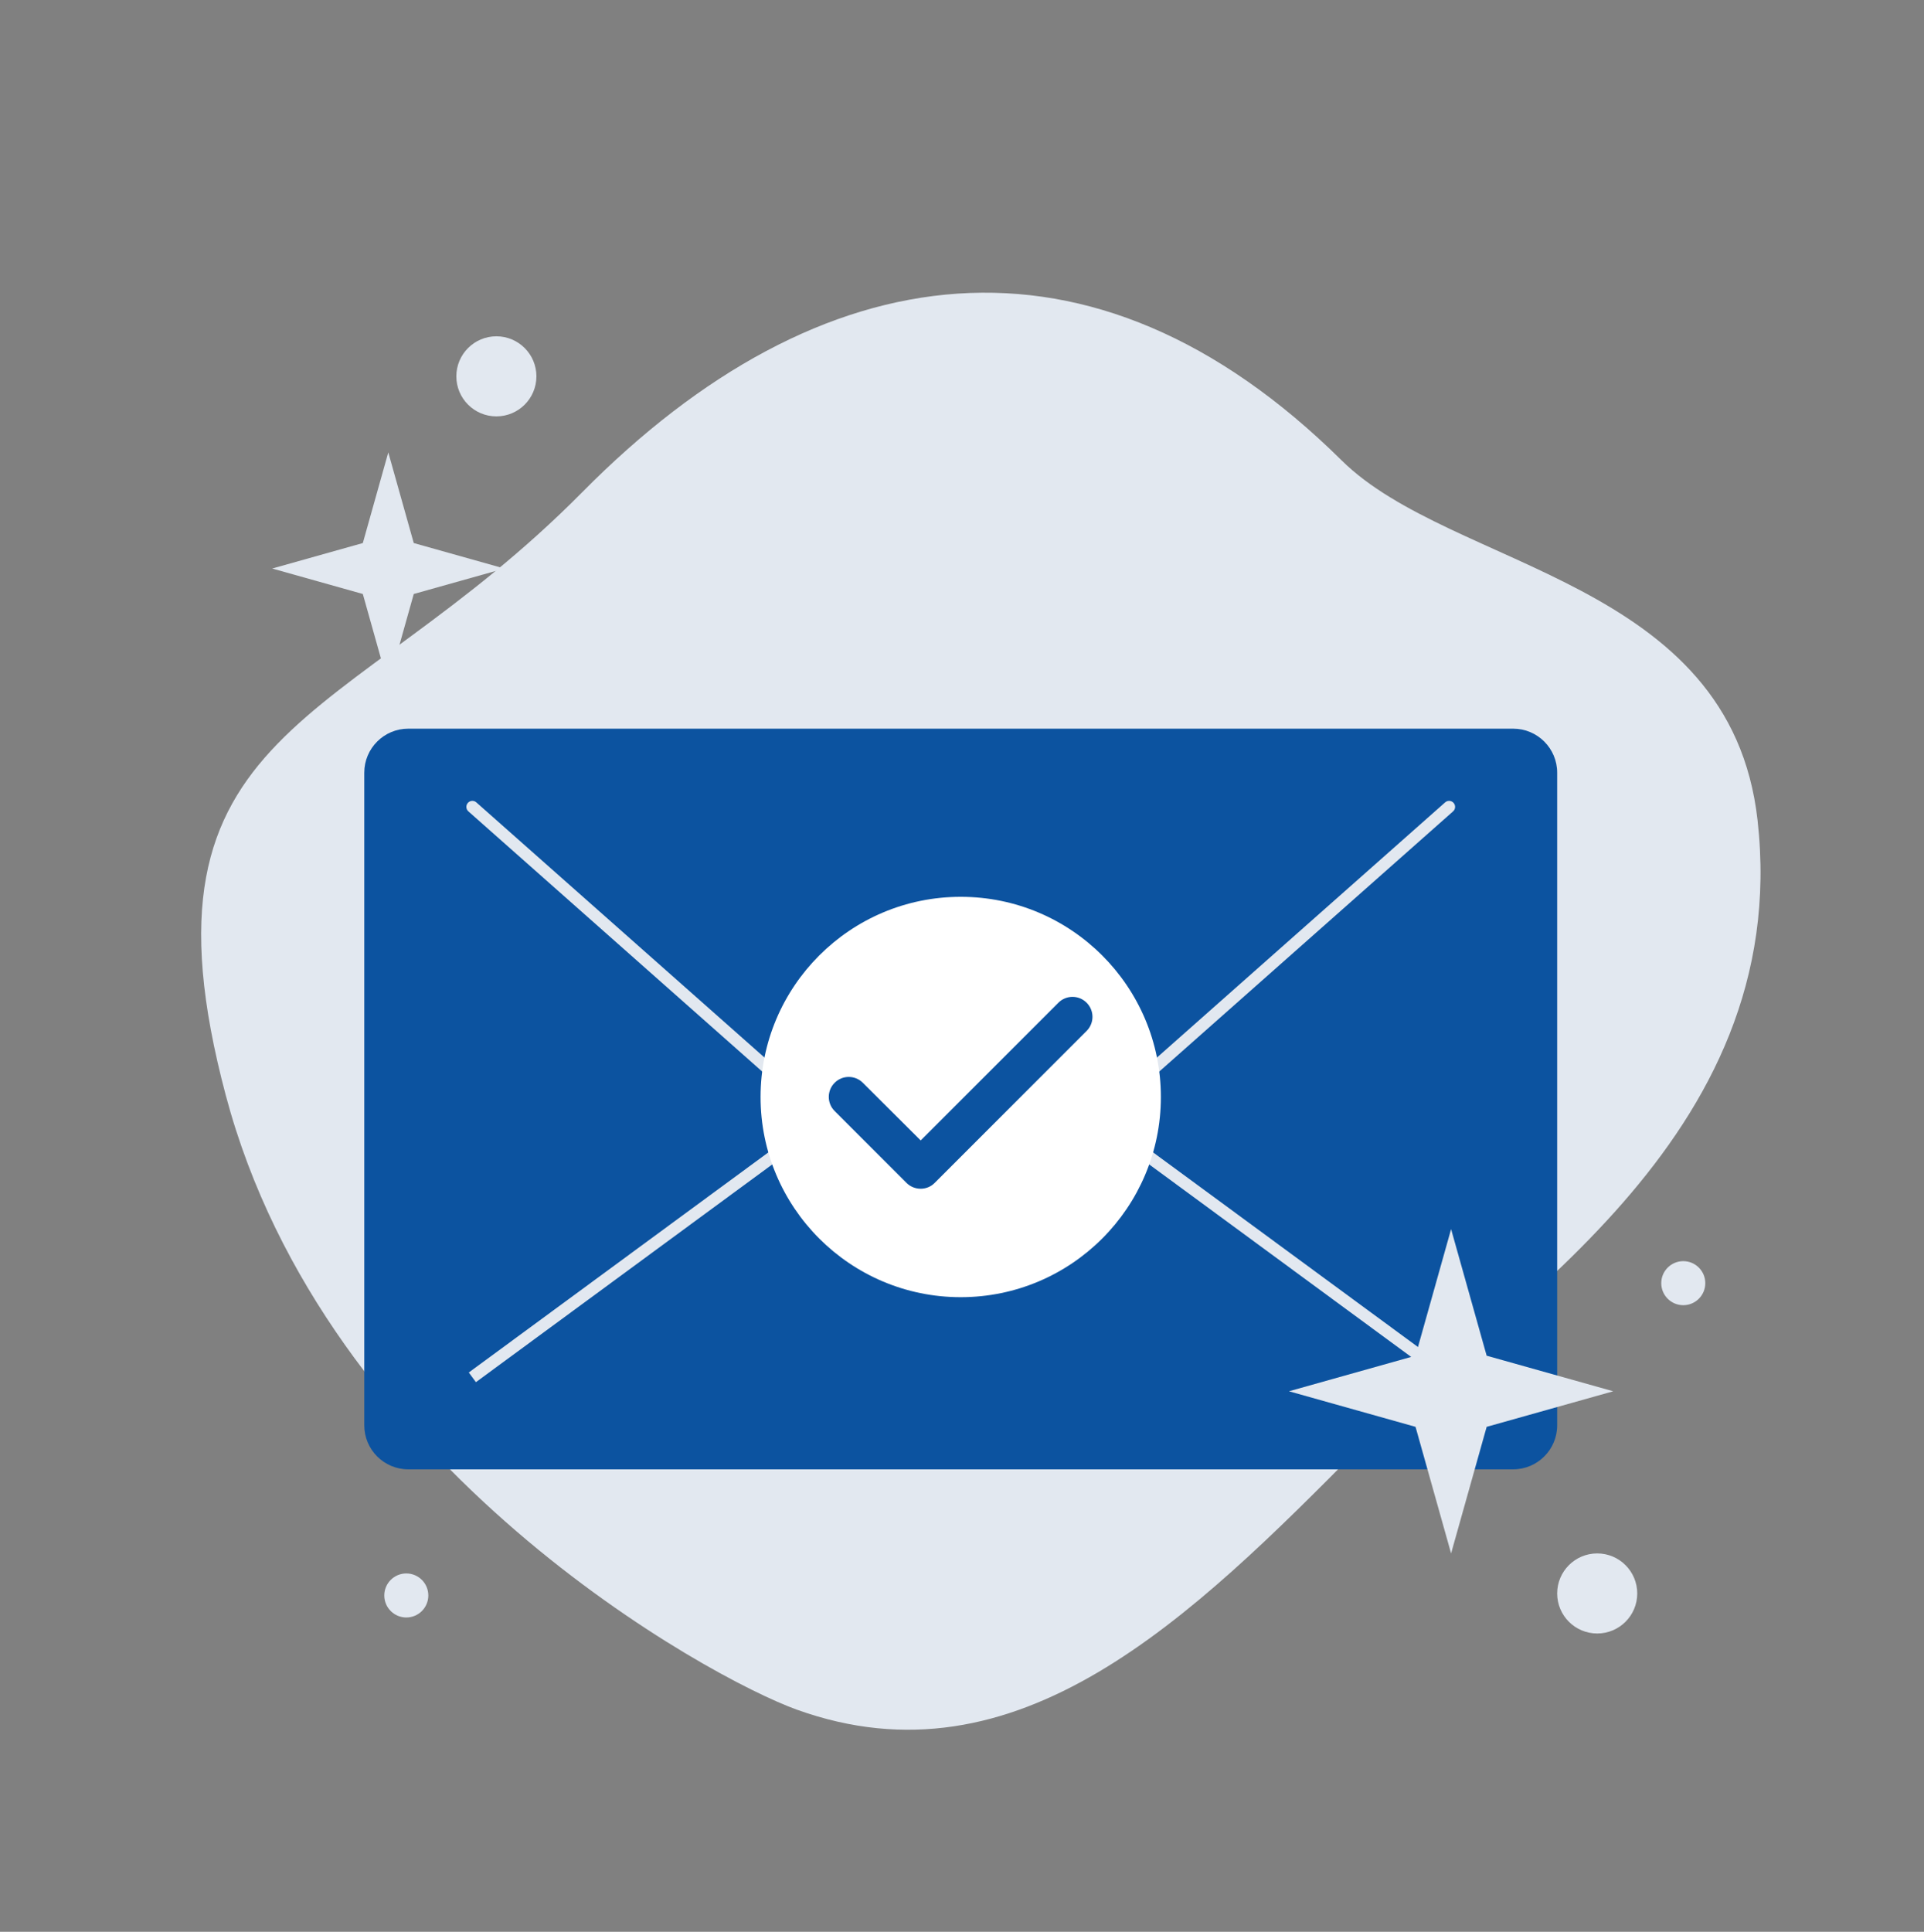 <svg width="257" height="258" viewBox="0 0 257 258" fill="none" xmlns="http://www.w3.org/2000/svg">
    <rect x="0" y="0" width="257" height="258" fill="#808080" stroke="none"/>
    <path d="M181.85 193.096C159.006 216.199 135.924 238.965 106.401 228.321C94.888 224.17 43.45 196.239 30.161 146.295C16.871 96.352 46.032 97.837 77.784 65.725C109.536 33.613 145.903 28.554 179.217 61.495C193.955 76.067 231.149 77.278 234.768 109.551C239.568 152.368 199.556 175.19 181.85 193.096Z" fill="#E2E8F0"/>
    <path d="M48.658 103.199C48.658 99.951 51.291 97.317 54.539 97.317H202.119C205.368 97.317 208.001 99.951 208.001 103.199V190.357C208.001 193.605 205.368 196.238 202.119 196.238H54.539C51.291 196.238 48.658 193.605 48.658 190.357V103.199Z" fill="#0C53A0"/>
    <path d="M193.564 107.762L128.329 165.518L63.095 107.762V179.649H193.564V107.762Z" fill="#0C53A0"/>
    <path fill-rule="evenodd" clip-rule="evenodd" d="M127.798 166.118C128.102 166.387 128.558 166.387 128.862 166.118L194.096 108.363C194.428 108.069 194.459 107.562 194.165 107.231C193.871 106.899 193.365 106.868 193.033 107.162L128.33 164.446L63.627 107.162C63.295 106.868 62.789 106.899 62.495 107.231C62.201 107.562 62.232 108.069 62.564 108.363L127.798 166.118Z" fill="#E2E8F0"/>
    <path d="M179.105 173.328L131.812 138.584C129.74 137.062 126.919 137.062 124.847 138.584L77.553 173.328C72.974 176.692 75.354 183.95 81.036 183.95H175.623C181.305 183.95 183.685 176.692 179.105 173.328Z" fill="#0C53A0"/>
    <path fill-rule="evenodd" clip-rule="evenodd" d="M124.372 137.937C126.727 136.207 129.932 136.207 132.287 137.937L194.039 183.303L193.089 184.596L131.337 139.23C129.547 137.915 127.112 137.915 125.322 139.23L63.57 184.596L62.62 183.303L124.372 137.937Z" fill="#E2E8F0"/>
    <path d="M67.373 75.929L55.268 79.33L51.866 91.435L48.465 79.33L36.36 75.929L48.465 72.527L51.866 60.422L55.268 72.527L67.373 75.929Z" fill="#E2E8F0"/>
    <path d="M215.487 185.811L198.582 190.562L193.831 207.467L189.081 190.562L172.176 185.811L189.081 181.061L193.831 164.156L198.582 181.061L215.487 185.811Z" fill="#E2E8F0"/>
    <path d="M227.786 171.374C227.786 172.998 226.469 174.315 224.845 174.315C223.22 174.315 221.904 172.998 221.904 171.374C221.904 169.75 223.22 168.433 224.845 168.433C226.469 168.433 227.786 169.75 227.786 171.374Z" fill="#E2E8F0"/>
    <path d="M57.213 213.082C57.213 214.706 55.897 216.023 54.272 216.023C52.648 216.023 51.331 214.706 51.331 213.082C51.331 211.458 52.648 210.141 54.272 210.141C55.897 210.141 57.213 211.458 57.213 213.082Z" fill="#E2E8F0"/>
    <path d="M218.696 212.814C218.696 215.767 216.302 218.161 213.349 218.161C210.395 218.161 208.001 215.767 208.001 212.814C208.001 209.861 210.395 207.467 213.349 207.467C216.302 207.467 218.696 209.861 218.696 212.814Z" fill="#E2E8F0"/>
    <path d="M71.651 50.263C71.651 53.216 69.257 55.61 66.304 55.61C63.35 55.61 60.956 53.216 60.956 50.263C60.956 47.31 63.35 44.916 66.304 44.916C69.257 44.916 71.651 47.31 71.651 50.263Z" fill="#E2E8F0"/>
    <path d="M151.632 146.848C151.632 159.531 141.35 169.812 128.667 169.812C115.985 169.812 105.703 159.531 105.703 146.848C105.703 134.165 115.985 123.884 128.667 123.884C141.35 123.884 151.632 134.165 151.632 146.848Z" fill="#0C53A0"/>
    <path d="M128.33 119.775C113.572 119.775 101.594 131.752 101.594 146.51C101.594 161.268 113.572 173.246 128.33 173.246C143.088 173.246 155.065 161.268 155.065 146.51C155.065 131.752 143.088 119.775 128.33 119.775ZM121.084 157.98L111.486 148.382C110.444 147.339 110.444 145.655 111.486 144.612C112.529 143.569 114.213 143.569 115.256 144.612L122.983 152.312L141.377 133.918C142.419 132.875 144.104 132.875 145.146 133.918C146.189 134.96 146.189 136.645 145.146 137.687L124.854 157.98C123.838 159.022 122.127 159.022 121.084 157.98Z" fill="white"/>
</svg>